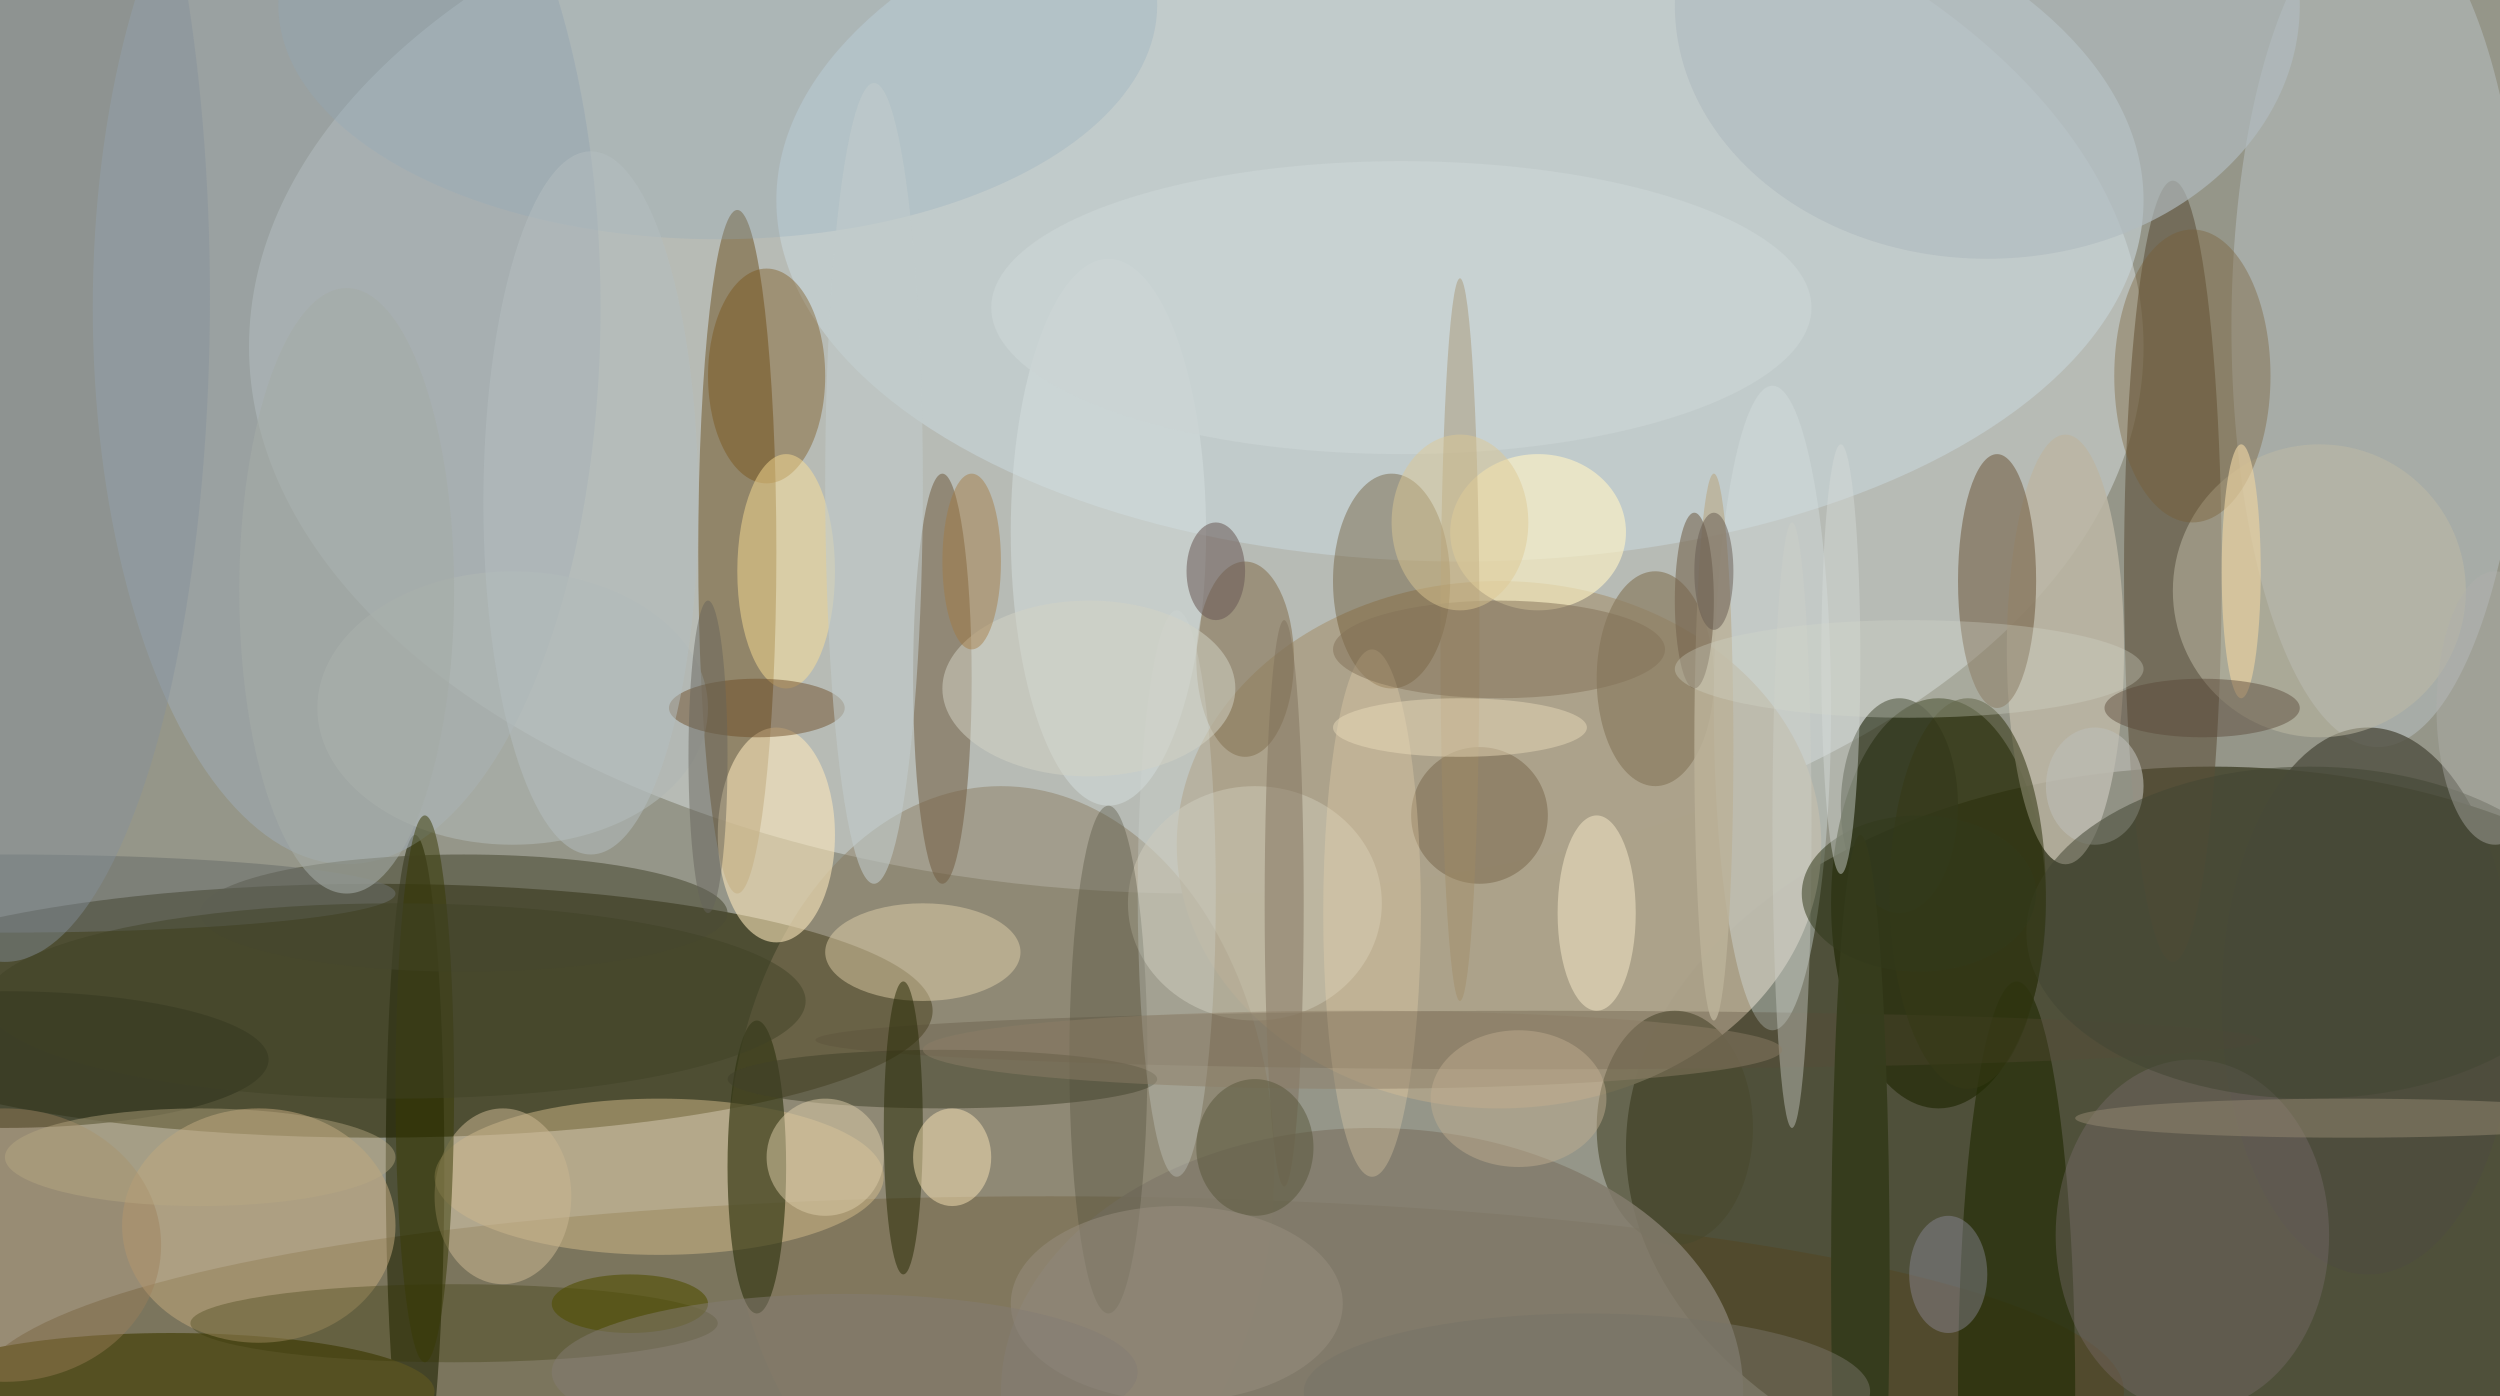 <svg xmlns="http://www.w3.org/2000/svg" version="1.1" width="256" height="143">
<rect x="0" y="0" width="256" height="143" fill="#f0f0f0" />
<g transform="scale(1) translate(0.5 0.5)">
<ellipse fill="#1f2103" fill-opacity="0.435" cx="121" cy="94" rx="183" ry="142" />
<ellipse fill="#202106" fill-opacity="0.596" cx="226" cy="117" rx="60" ry="39" />
<ellipse fill="#dbe3e4" fill-opacity="0.486" cx="122" cy="35" rx="97" ry="56" />
<ellipse fill="#262604" fill-opacity="0.639" cx="38" cy="103" rx="57" ry="13" />
<ellipse fill="#55431b" fill-opacity="0.396" cx="107" cy="142" rx="110" ry="20" />
<ellipse fill="#aca28a" fill-opacity="0.976" cx="153" cy="86" rx="33" ry="27" />
<ellipse fill="#c8d4d9" fill-opacity="0.612" cx="149" cy="20" rx="70" ry="37" />
<ellipse fill="#1d2500" fill-opacity="0.624" cx="198" cy="92" rx="11" ry="21" />
<ellipse fill="#7b653d" fill-opacity="0.627" cx="75" cy="56" rx="4" ry="35" />
<ellipse fill="#bac2c5" fill-opacity="0.502" cx="243" cy="33" rx="15" ry="43" />
<ellipse fill="#bbb6a4" fill-opacity="0.886" cx="211" cy="66" rx="6" ry="22" />
<ellipse fill="#1e2200" fill-opacity="0.584" cx="42" cy="119" rx="3" ry="34" />
<ellipse fill="#5b4e38" fill-opacity="0.565" cx="222" cy="58" rx="5" ry="40" />
<ellipse fill="#9da9af" fill-opacity="0.624" cx="35" cy="31" rx="26" ry="57" />
<ellipse fill="#897a5d" fill-opacity="0.455" cx="102" cy="119" rx="28" ry="39" />
<ellipse fill="#555022" fill-opacity="1" cx="17" cy="142" rx="27" ry="6" />
<ellipse fill="#d5bc8c" fill-opacity="0.49" cx="67" cy="120" rx="23" ry="8" />
<ellipse fill="#fae5ba" fill-opacity="0.592" cx="79" cy="85" rx="6" ry="11" />
<ellipse fill="#6a5436" fill-opacity="0.518" cx="204" cy="59" rx="4" ry="13" />
<ellipse fill="#303410" fill-opacity="0.639" cx="77" cy="119" rx="3" ry="15" />
<ellipse fill="#d4dede" fill-opacity="0.416" cx="181" cy="72" rx="6" ry="33" />
<ellipse fill="#563b0e" fill-opacity="0.333" cx="142" cy="59" rx="6" ry="11" />
<ellipse fill="#725f42" fill-opacity="0.545" cx="96" cy="69" rx="3" ry="21" />
<ellipse fill="#4e4d3e" fill-opacity="0.776" cx="242" cy="102" rx="15" ry="28" />
<ellipse fill="#b1bbc0" fill-opacity="0.667" cx="203" cy="0" rx="32" ry="26" />
<ellipse fill="#48482c" fill-opacity="0.612" cx="171" cy="115" rx="8" ry="12" />
<ellipse fill="#232c06" fill-opacity="0.663" cx="206" cy="142" rx="6" ry="42" />
<ellipse fill="#837b6c" fill-opacity="0.851" cx="140" cy="142" rx="38" ry="27" />
<ellipse fill="#c2a87d" fill-opacity="0.533" cx="26" cy="125" rx="14" ry="12" />
<ellipse fill="#cac5b2" fill-opacity="0.565" cx="128" cy="92" rx="13" ry="12" />
<ellipse fill="#404029" fill-opacity="0.522" cx="96" cy="110" rx="22" ry="3" />
<ellipse fill="#4b4c35" fill-opacity="0.576" cx="47" cy="93" rx="27" ry="6" />
<ellipse fill="#897658" fill-opacity="0.608" cx="127" cy="67" rx="5" ry="10" />
<ellipse fill="#764b0d" fill-opacity="0.376" cx="78" cy="38" rx="6" ry="11" />
<ellipse fill="#7b7071" fill-opacity="0.373" cx="224" cy="126" rx="14" ry="18" />
<ellipse fill="#fff3c5" fill-opacity="0.624" cx="157" cy="54" rx="9" ry="8" />
<ellipse fill="#d5e0e1" fill-opacity="0.482" cx="113" cy="54" rx="10" ry="28" />
<ellipse fill="#897a5f" fill-opacity="0.686" cx="169" cy="69" rx="6" ry="11" />
<ellipse fill="#574c39" fill-opacity="0.31" cx="157" cy="106" rx="74" ry="3" />
<ellipse fill="#e8d5ae" fill-opacity="0.455" cx="94" cy="97" rx="10" ry="5" />
<ellipse fill="#bfbaa6" fill-opacity="0.51" cx="237" cy="60" rx="15" ry="15" />
<ellipse fill="#343500" fill-opacity="0.298" cx="46" cy="135" rx="27" ry="4" />
<ellipse fill="#292a07" fill-opacity="0.522" cx="92" cy="115" rx="2" ry="15" />
<ellipse fill="#b0b6b3" fill-opacity="0.608" cx="52" cy="72" rx="20" ry="14" />
<ellipse fill="#6c6f6c" fill-opacity="0.569" cx="0" cy="91" rx="40" ry="4" />
<ellipse fill="#383b23" fill-opacity="0.808" cx="0" cy="108" rx="27" ry="7" />
<ellipse fill="#ffe195" fill-opacity="0.467" cx="80" cy="58" rx="5" ry="12" />
<ellipse fill="#8fa8bc" fill-opacity="0.263" cx="73" cy="0" rx="45" ry="24" />
<ellipse fill="#504e3a" fill-opacity="0.357" cx="113" cy="108" rx="4" ry="26" />
<ellipse fill="#6b4923" fill-opacity="0.467" cx="77" cy="72" rx="9" ry="3" />
<ellipse fill="#786649" fill-opacity="0.498" cx="151" cy="83" rx="7" ry="7" />
<ellipse fill="#fcf0ce" fill-opacity="0.467" cx="163" cy="93" rx="4" ry="10" />
<ellipse fill="#765b31" fill-opacity="0.365" cx="224" cy="38" rx="8" ry="15" />
<ellipse fill="#bbb198" fill-opacity="0.839" cx="175" cy="76" rx="2" ry="28" />
<ellipse fill="#bdbdb6" fill-opacity="0.604" cx="214" cy="80" rx="5" ry="6" />
<ellipse fill="#323820" fill-opacity="0.686" cx="194" cy="82" rx="6" ry="11" />
<ellipse fill="#cdd0c9" fill-opacity="0.42" cx="183" cy="84" rx="2" ry="31" />
<ellipse fill="#c9b490" fill-opacity="0.549" cx="51" cy="122" rx="7" ry="9" />
<ellipse fill="#363c1d" fill-opacity="0.984" cx="190" cy="130" rx="3" ry="45" />
<ellipse fill="#85919b" fill-opacity="0.439" cx="0" cy="30" rx="21" ry="68" />
<ellipse fill="#7e7059" fill-opacity="0.471" cx="131" cy="92" rx="2" ry="29" />
<ellipse fill="#cad4d4" fill-opacity="0.722" cx="143" cy="31" rx="42" ry="15" />
<ellipse fill="#decdaa" fill-opacity="0.498" cx="84" cy="118" rx="6" ry="6" />
<ellipse fill="#f2dbb0" fill-opacity="0.29" cx="140" cy="93" rx="5" ry="27" />
<ellipse fill="#424734" fill-opacity="0.533" cx="236" cy="95" rx="29" ry="17" />
<ellipse fill="#d1d7d4" fill-opacity="0.302" cx="120" cy="91" rx="4" ry="29" />
<ellipse fill="#a08a63" fill-opacity="0.4" cx="149" cy="65" rx="2" ry="37" />
<ellipse fill="#90846f" fill-opacity="0.537" cx="240" cy="114" rx="28" ry="2" />
<ellipse fill="#9592a6" fill-opacity="0.4" cx="199" cy="130" rx="4" ry="6" />
<ellipse fill="#777267" fill-opacity="0.51" cx="162" cy="142" rx="29" ry="8" />
<ellipse fill="#827258" fill-opacity="0.506" cx="153" cy="66" rx="17" ry="5" />
<ellipse fill="#8c7e67" fill-opacity="0.471" cx="138" cy="107" rx="44" ry="4" />
<ellipse fill="#353a16" fill-opacity="0.565" cx="201" cy="91" rx="8" ry="20" />
<ellipse fill="#74634e" fill-opacity="0.584" cx="173" cy="61" rx="2" ry="9" />
<ellipse fill="#9e8059" fill-opacity="0.427" cx="0" cy="127" rx="16" ry="14" />
<ellipse fill="#32391c" fill-opacity="0.525" cx="196" cy="91" rx="12" ry="8" />
<ellipse fill="#d2d2c4" fill-opacity="0.514" cx="111" cy="70" rx="15" ry="9" />
<ellipse fill="#d5dad8" fill-opacity="0.435" cx="188" cy="67" rx="2" ry="22" />
<ellipse fill="#59563c" fill-opacity="0.51" cx="128" cy="117" rx="6" ry="7" />
<ellipse fill="#393b05" fill-opacity="0.506" cx="43" cy="111" rx="3" ry="28" />
<ellipse fill="#968e7d" fill-opacity="0.518" cx="120" cy="133" rx="17" ry="10" />
<ellipse fill="#ffe8b9" fill-opacity="0.471" cx="97" cy="118" rx="4" ry="5" />
<ellipse fill="#eddebc" fill-opacity="0.451" cx="149" cy="74" rx="13" ry="3" />
<ellipse fill="#afb1ac" fill-opacity="0.427" cx="255" cy="72" rx="6" ry="14" />
<ellipse fill="#c1ae90" fill-opacity="0.467" cx="155" cy="112" rx="9" ry="7" />
<ellipse fill="#dcc794" fill-opacity="0.471" cx="149" cy="53" rx="7" ry="9" />
<ellipse fill="#a5aba7" fill-opacity="0.584" cx="35" cy="60" rx="11" ry="31" />
<ellipse fill="#c2cbcc" fill-opacity="0.58" cx="89" cy="49" rx="5" ry="41" />
<ellipse fill="#b9a883" fill-opacity="0.439" cx="20" cy="118" rx="20" ry="5" />
<ellipse fill="#e8d0a1" fill-opacity="0.667" cx="229" cy="58" rx="2" ry="13" />
<ellipse fill="#a37a40" fill-opacity="0.447" cx="99" cy="57" rx="3" ry="9" />
<ellipse fill="#d5d7cb" fill-opacity="0.306" cx="195" cy="68" rx="24" ry="5" />
<ellipse fill="#584636" fill-opacity="0.439" cx="225" cy="72" rx="10" ry="3" />
<ellipse fill="#675a50" fill-opacity="0.502" cx="175" cy="58" rx="2" ry="6" />
<ellipse fill="#3f4125" fill-opacity="0.467" cx="40" cy="102" rx="42" ry="10" />
<ellipse fill="#6a5a56" fill-opacity="0.549" cx="124" cy="58" rx="3" ry="5" />
<ellipse fill="#b5bdbf" fill-opacity="0.506" cx="60" cy="51" rx="11" ry="36" />
<ellipse fill="#514f00" fill-opacity="0.588" cx="64" cy="133" rx="8" ry="3" />
<ellipse fill="#857c73" fill-opacity="0.486" cx="86" cy="140" rx="30" ry="8" />
<ellipse fill="#646359" fill-opacity="0.471" cx="72" cy="77" rx="2" ry="16" />
</g>
</svg>